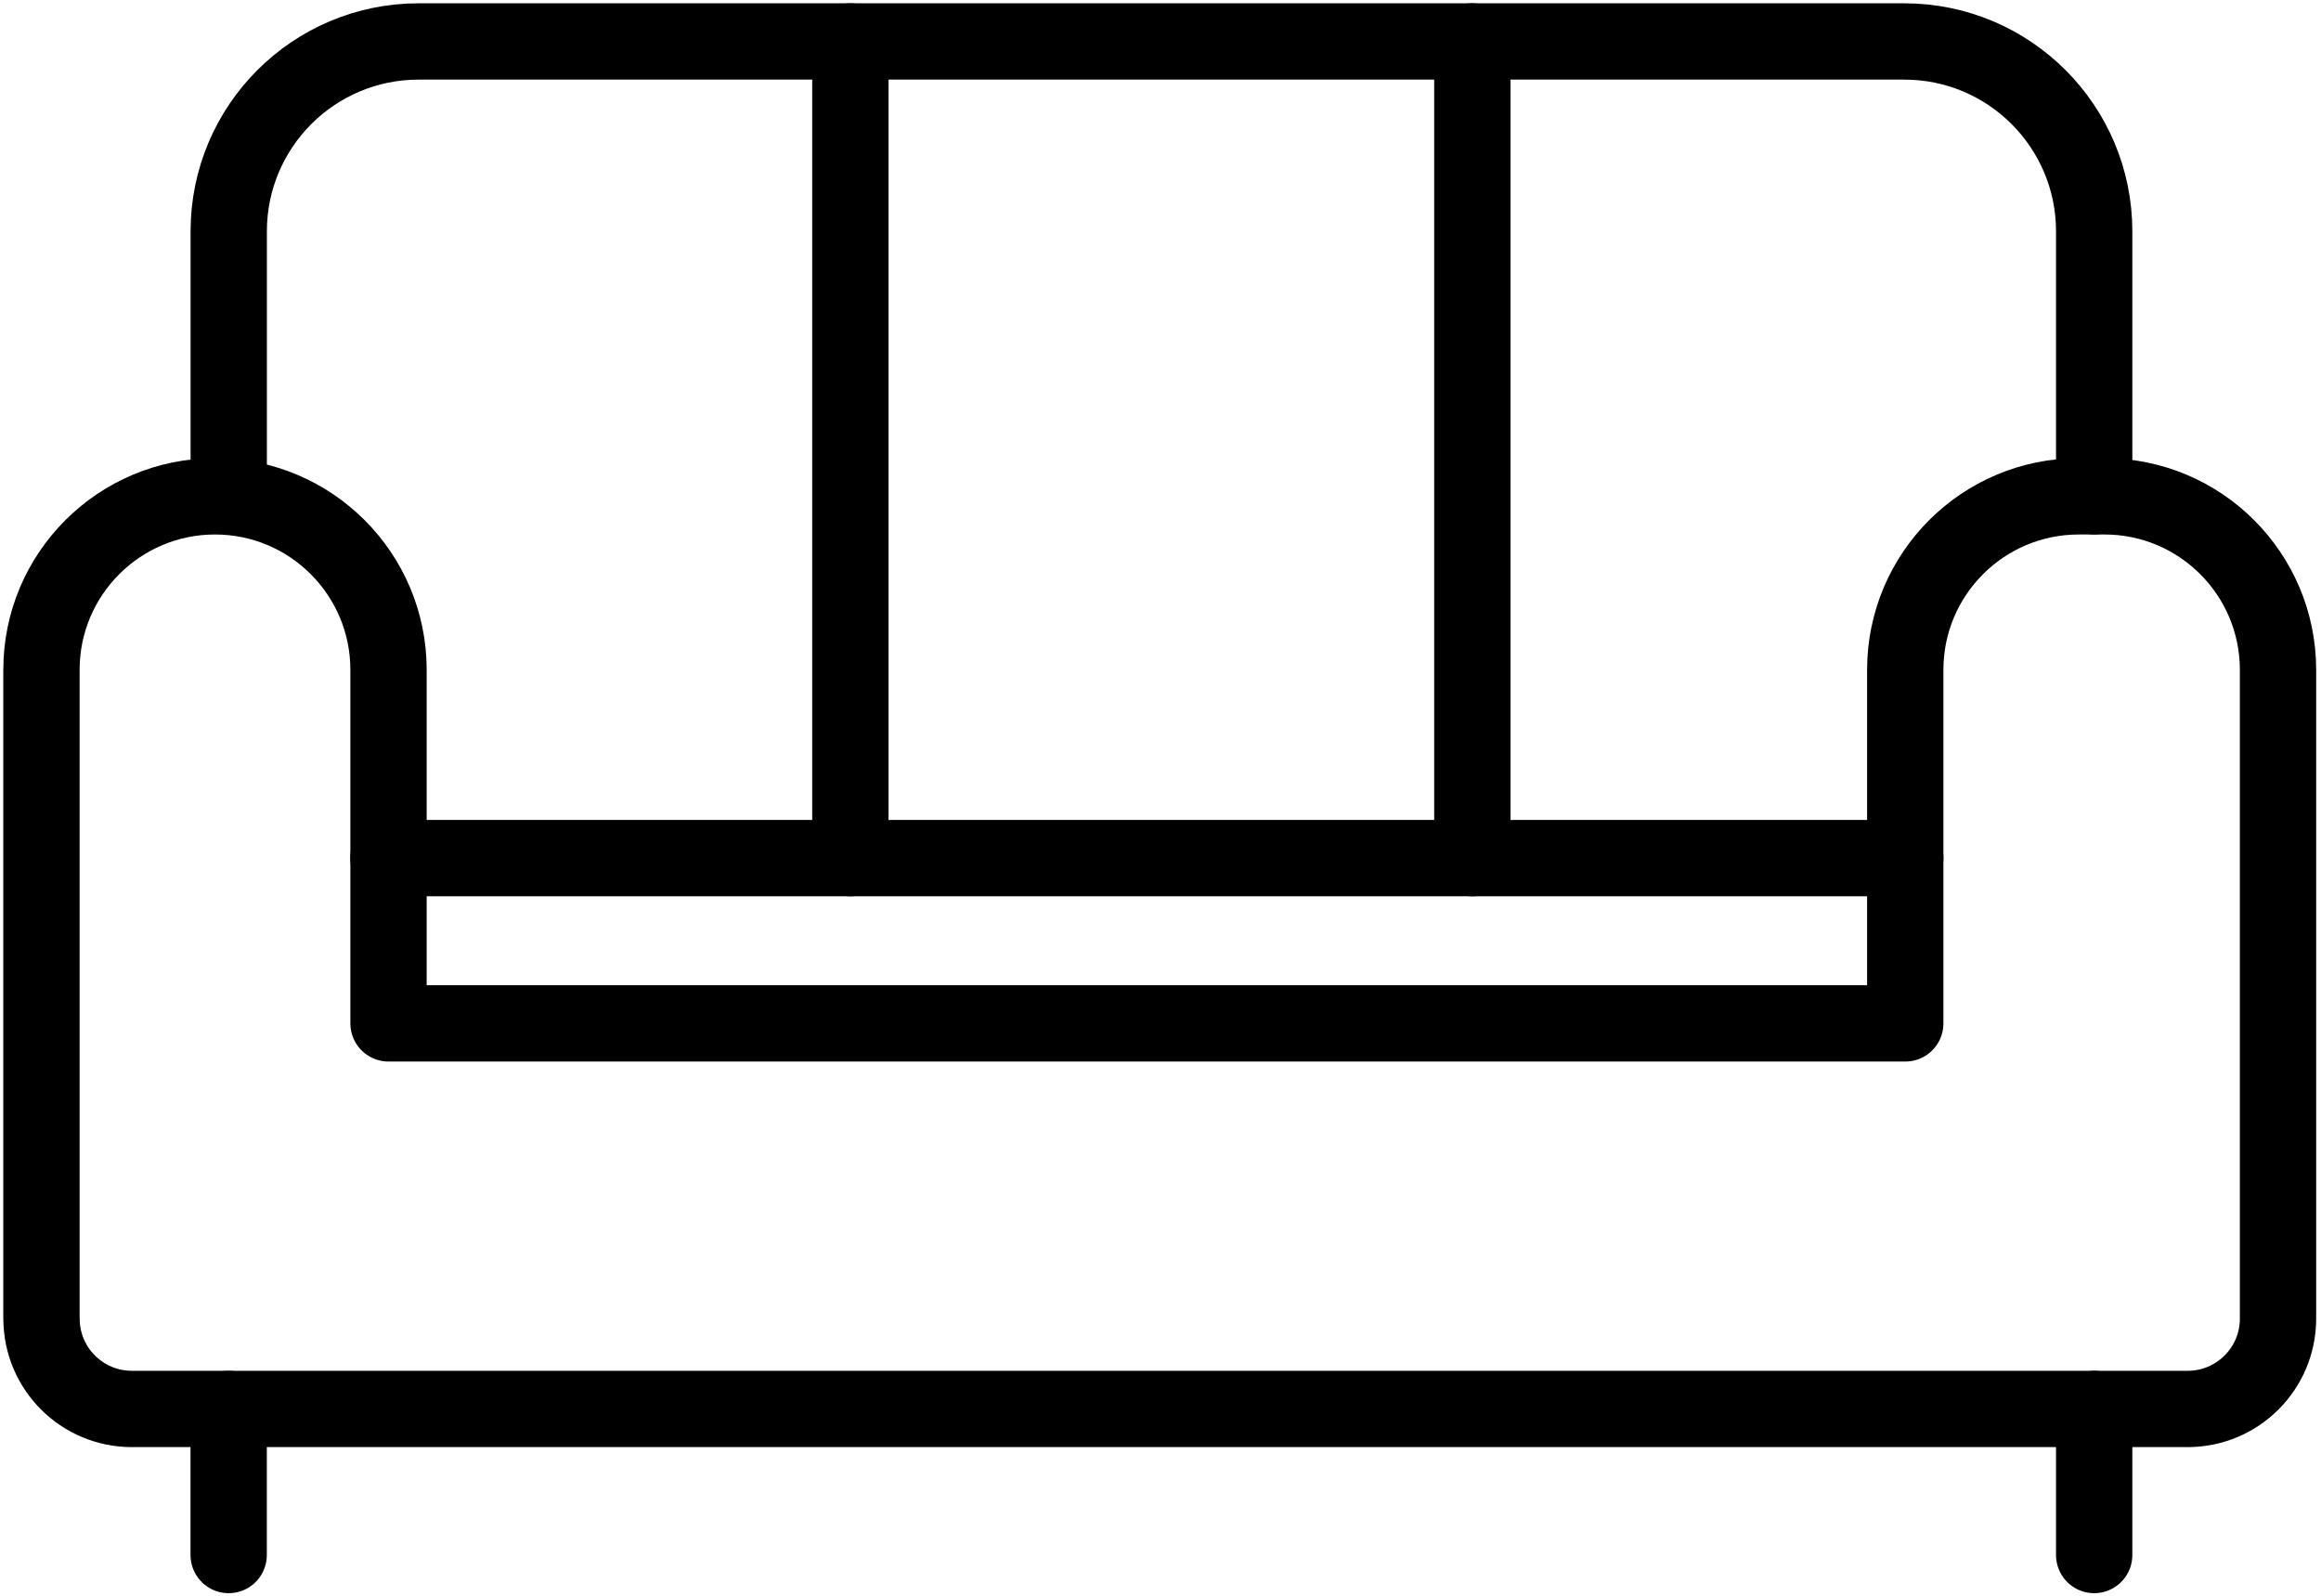 <svg width="365" height="251" viewBox="0 0 365 251" fill="none" xmlns="http://www.w3.org/2000/svg">
<path d="M329.33 78.04V36.38C329.33 19.89 315.96 6.52 299.47 6.52H65.83C49.34 6.52 35.97 19.89 35.97 36.38V78.04" stroke="black" stroke-width="12" stroke-linecap="round" stroke-linejoin="round"/>
<path d="M6.52 207.36V105.34C6.52 90.27 18.74 78.05 33.81 78.05C48.88 78.05 61.1 90.27 61.1 105.34V160.93H299.62V105.34C299.62 90.27 311.84 78.05 326.91 78.05H330.95C346.02 78.05 358.24 90.27 358.24 105.34V207.36C358.24 215.2 351.88 221.56 344.04 221.56H20.73C12.89 221.56 6.53 215.2 6.53 207.36H6.52Z" stroke="black" stroke-width="12" stroke-linecap="round" stroke-linejoin="round"/>
<path d="M329.33 221.56V244.53" stroke="black" stroke-width="12" stroke-linecap="round" stroke-linejoin="round"/>
<path d="M35.96 221.56V244.53" stroke="black" stroke-width="12" stroke-linecap="round" stroke-linejoin="round"/>
<path d="M231.54 6.52V134.939" stroke="black" stroke-width="12" stroke-linecap="round" stroke-linejoin="round"/>
<path d="M133.73 6.52V134.939" stroke="black" stroke-width="12" stroke-linecap="round" stroke-linejoin="round"/>
<path d="M299.62 134.939H61.09" stroke="black" stroke-width="12" stroke-linecap="round" stroke-linejoin="round"/>
</svg>
